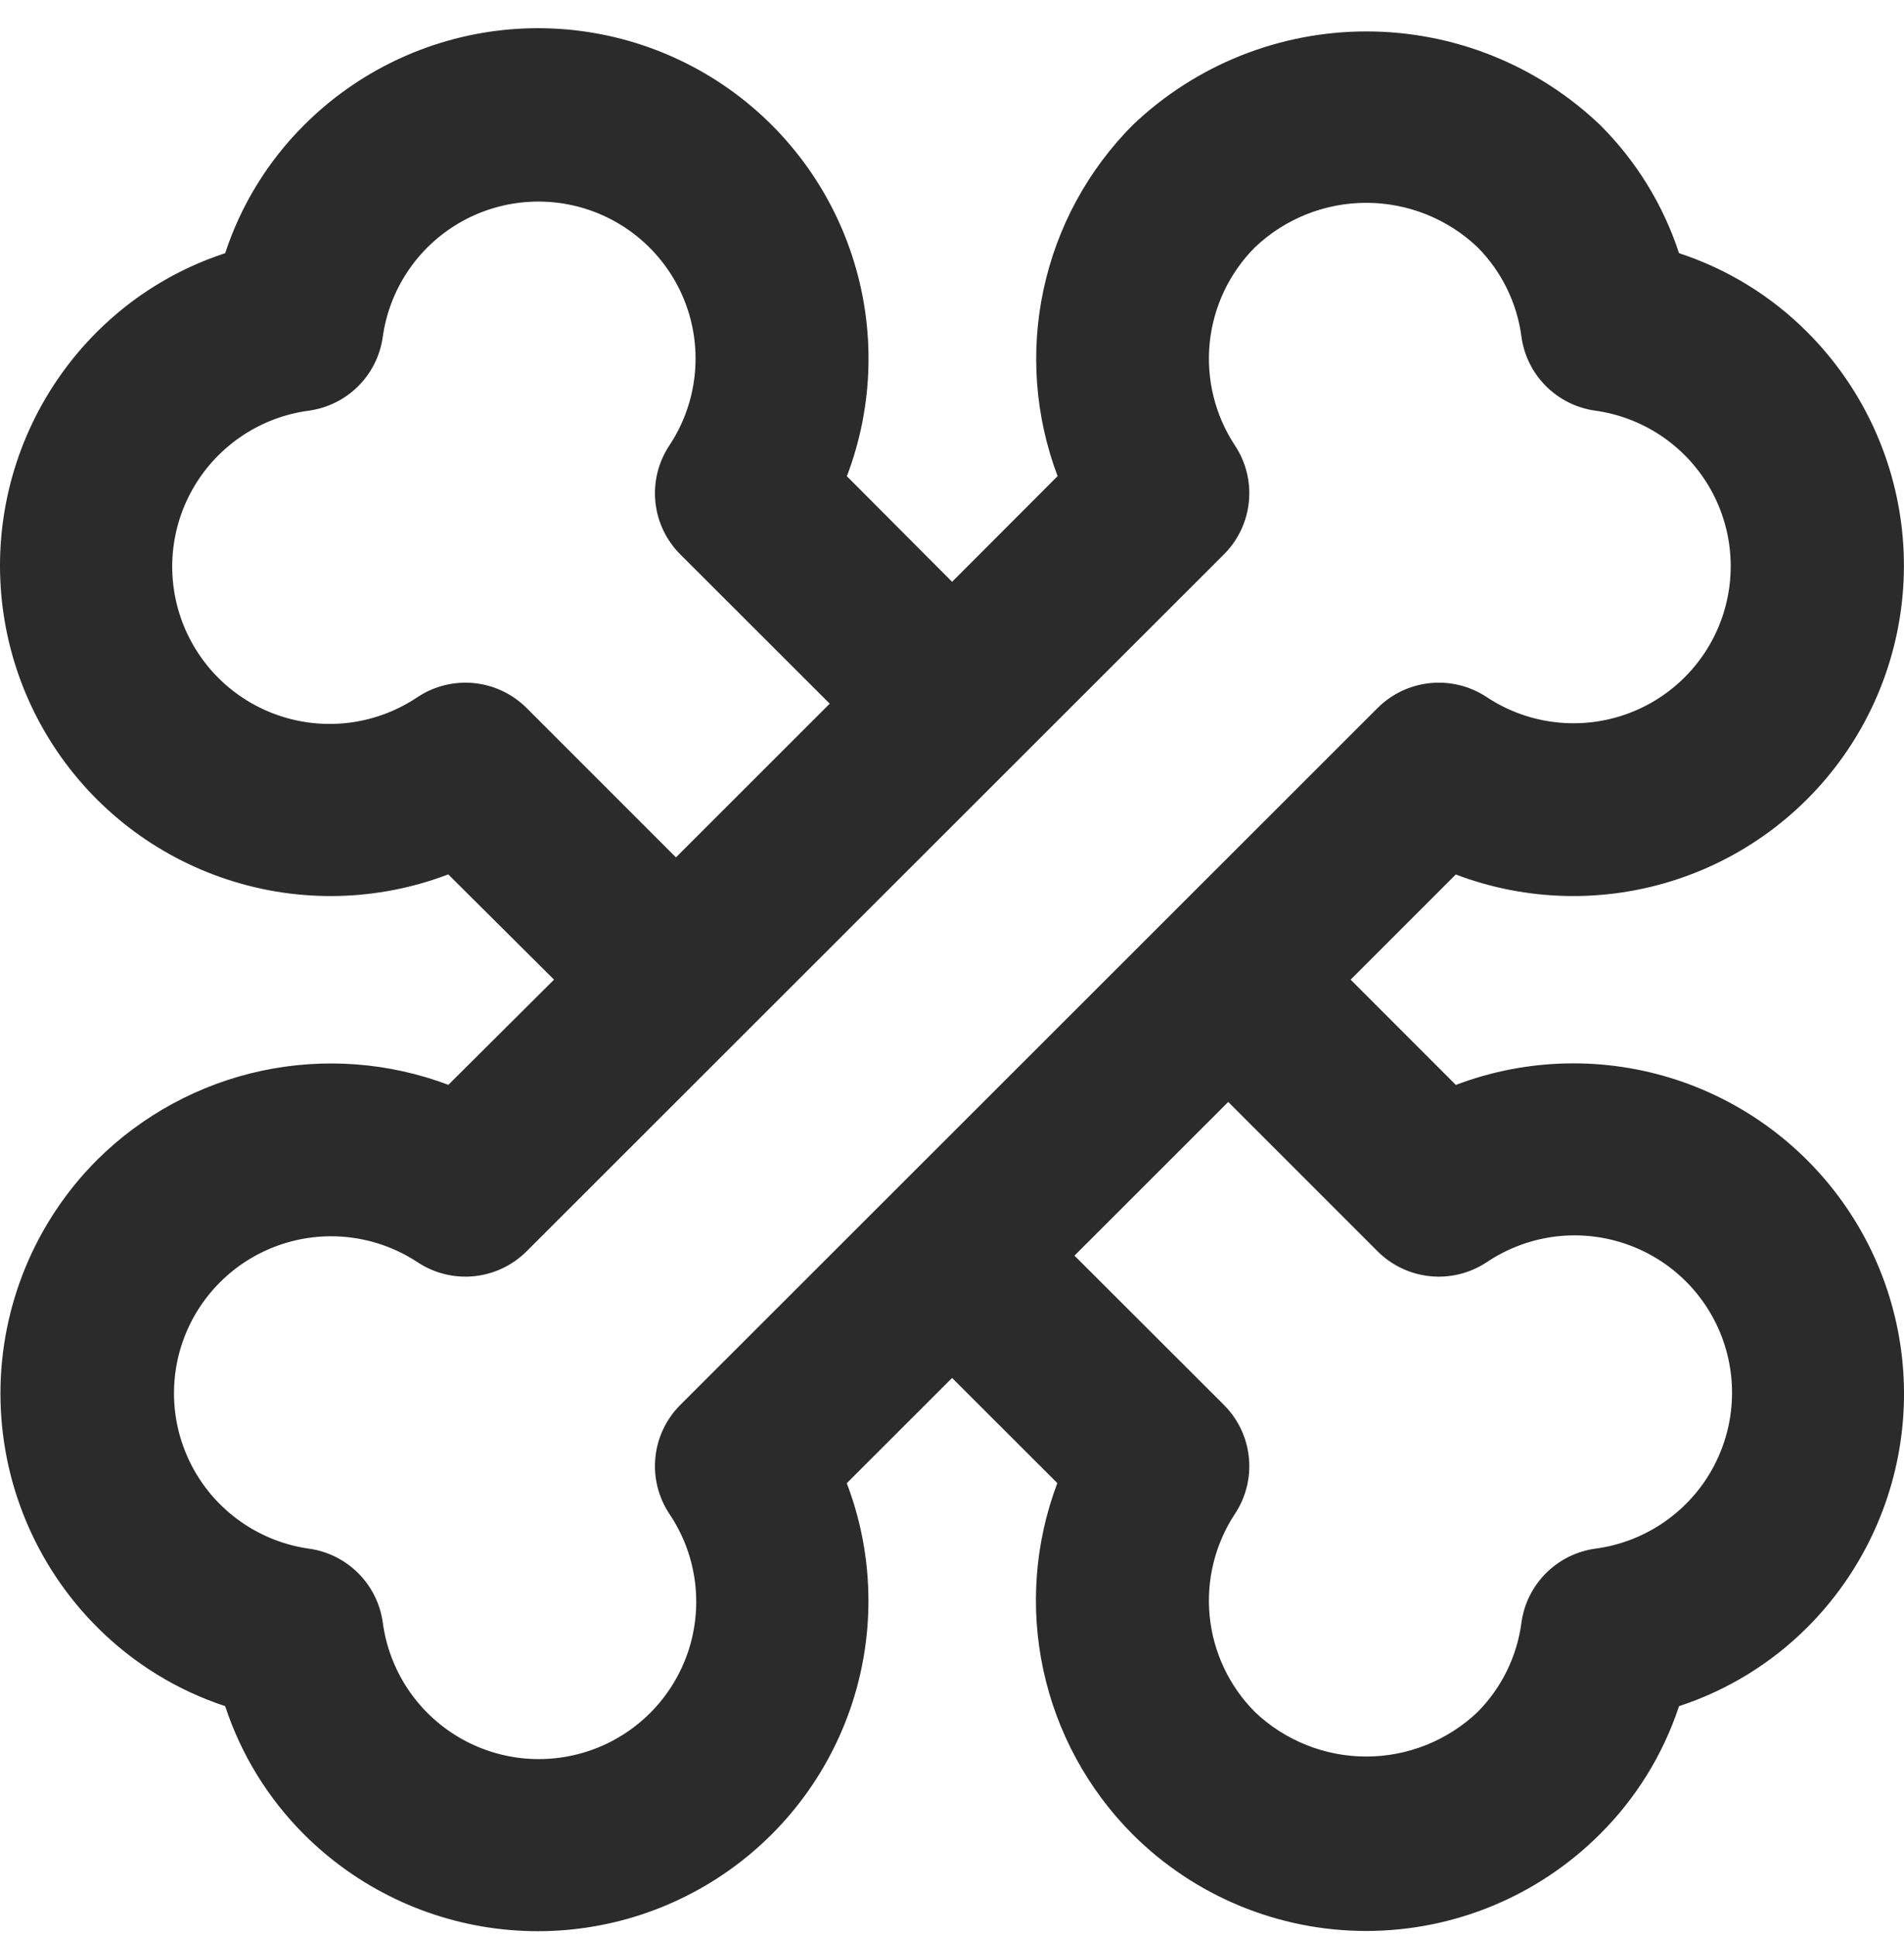 <svg width="60" height="61" viewBox="0 0 60 61" fill="none" xmlns="http://www.w3.org/2000/svg">
<path d="M3.057 36.535C1.108 38.488 0.014 41.133 0.014 43.89C0.014 46.647 1.108 49.292 3.057 51.245C4.189 52.381 5.572 53.235 7.096 53.737C7.595 55.259 8.446 56.642 9.58 57.775C11.266 59.46 13.479 60.516 15.851 60.767C18.222 61.019 20.608 60.449 22.61 59.155C24.613 57.86 26.109 55.919 26.851 53.655C27.592 51.391 27.534 48.941 26.684 46.715L30.003 43.4L33.319 46.712C32.61 48.588 32.456 50.629 32.876 52.59C33.297 54.551 34.273 56.35 35.689 57.772C37.642 59.722 40.291 60.818 43.052 60.818C45.814 60.818 48.462 59.722 50.415 57.772C51.553 56.642 52.408 55.26 52.911 53.737C54.435 53.239 55.819 52.389 56.952 51.256C58.637 49.571 59.692 47.36 59.943 44.992C60.193 42.624 59.622 40.242 58.327 38.243C57.031 36.244 55.088 34.749 52.823 34.008C50.557 33.267 48.106 33.325 45.878 34.171L42.562 30.855L45.875 27.543C48.103 28.389 50.555 28.446 52.82 27.705C55.086 26.964 57.028 25.47 58.324 23.471C59.62 21.472 60.19 19.09 59.94 16.722C59.69 14.354 58.634 12.143 56.95 10.458C55.818 9.324 54.434 8.473 52.911 7.974C52.412 6.451 51.56 5.068 50.424 3.937C48.44 2.045 45.803 0.99 43.06 0.99C40.318 0.99 37.681 2.045 35.697 3.937C34.281 5.358 33.305 7.157 32.885 9.118C32.464 11.079 32.618 13.12 33.328 14.996L30.003 18.325L26.687 14.999C27.536 12.773 27.595 10.323 26.853 8.059C26.112 5.795 24.615 3.853 22.613 2.559C20.611 1.264 18.225 0.695 15.854 0.946C13.482 1.198 11.269 2.254 9.583 3.939C8.448 5.07 7.596 6.452 7.096 7.974C5.572 8.472 4.188 9.322 3.054 10.455C1.367 12.139 0.31 14.35 0.058 16.719C-0.193 19.088 0.376 21.471 1.672 23.471C2.968 25.471 4.912 26.966 7.179 27.706C9.445 28.447 11.898 28.389 14.126 27.54L17.459 30.855L14.129 34.168C12.251 33.46 10.208 33.307 8.245 33.726C6.282 34.146 4.481 35.121 3.057 36.535ZM46.846 39.758C47.466 39.34 48.172 39.067 48.913 38.96C49.653 38.854 50.408 38.916 51.121 39.142C51.834 39.368 52.487 39.752 53.03 40.265C53.574 40.779 53.994 41.409 54.259 42.107C54.524 42.806 54.628 43.555 54.562 44.3C54.497 45.044 54.263 45.764 53.88 46.406C53.496 47.047 52.972 47.593 52.347 48.004C51.722 48.415 51.013 48.679 50.271 48.777C49.682 48.859 49.137 49.13 48.717 49.55C48.297 49.97 48.026 50.515 47.945 51.103C47.806 52.168 47.321 53.157 46.565 53.92C45.619 54.821 44.362 55.324 43.055 55.324C41.748 55.324 40.491 54.821 39.545 53.92C38.739 53.111 38.236 52.049 38.121 50.913C38.006 49.777 38.287 48.636 38.915 47.682C39.263 47.158 39.419 46.53 39.355 45.904C39.292 45.278 39.014 44.694 38.569 44.25L33.859 39.548L38.705 34.707L43.412 39.412C43.857 39.856 44.442 40.133 45.067 40.196C45.693 40.259 46.321 40.104 46.846 39.758ZM16.594 22.299C16.149 21.855 15.564 21.578 14.938 21.515C14.311 21.453 13.683 21.608 13.158 21.956C12.538 22.373 11.831 22.645 11.091 22.751C10.351 22.857 9.596 22.794 8.884 22.568C8.171 22.342 7.519 21.957 6.976 21.444C6.433 20.93 6.014 20.3 5.749 19.602C5.484 18.903 5.38 18.154 5.446 17.41C5.512 16.666 5.745 15.947 6.129 15.305C6.512 14.664 7.036 14.118 7.66 13.707C8.285 13.296 8.994 13.032 9.736 12.934C10.324 12.852 10.869 12.581 11.289 12.162C11.709 11.743 11.98 11.198 12.062 10.61C12.165 9.875 12.432 9.172 12.844 8.554C13.256 7.935 13.803 7.418 14.442 7.039C15.082 6.661 15.799 6.431 16.54 6.367C17.28 6.303 18.026 6.406 18.721 6.669C19.417 6.933 20.044 7.349 20.556 7.887C21.068 8.425 21.453 9.072 21.681 9.779C21.909 10.486 21.974 11.235 21.872 11.971C21.771 12.707 21.505 13.41 21.094 14.029C20.746 14.553 20.59 15.181 20.653 15.806C20.715 16.432 20.993 17.017 21.438 17.461L26.147 22.163L21.301 27.004L16.594 22.299ZM16.594 39.412L38.569 17.461C39.014 17.017 39.292 16.433 39.355 15.807C39.419 15.181 39.263 14.553 38.915 14.029C38.287 13.075 38.006 11.934 38.121 10.798C38.236 9.662 38.739 8.6 39.545 7.791C40.491 6.89 41.748 6.388 43.055 6.388C44.362 6.388 45.619 6.89 46.565 7.791C47.321 8.554 47.806 9.543 47.945 10.608C48.026 11.196 48.297 11.741 48.717 12.161C49.137 12.581 49.682 12.852 50.271 12.934C51.008 13.037 51.712 13.304 52.331 13.715C52.95 14.127 53.469 14.673 53.848 15.312C54.227 15.951 54.457 16.668 54.521 17.408C54.585 18.148 54.481 18.893 54.218 19.588C53.954 20.283 53.536 20.909 52.997 21.421C52.458 21.932 51.81 22.316 51.102 22.543C50.393 22.771 49.643 22.835 48.906 22.733C48.169 22.631 47.465 22.365 46.846 21.953C46.321 21.607 45.693 21.452 45.067 21.515C44.442 21.578 43.857 21.855 43.412 22.299L21.438 44.25C20.993 44.694 20.715 45.279 20.653 45.904C20.59 46.53 20.746 47.158 21.094 47.682C21.512 48.301 21.784 49.007 21.89 49.747C21.996 50.486 21.933 51.24 21.707 51.952C21.48 52.663 21.095 53.315 20.581 53.857C20.067 54.399 19.436 54.819 18.737 55.083C18.038 55.348 17.288 55.451 16.543 55.386C15.798 55.32 15.078 55.087 14.436 54.704C13.794 54.321 13.247 53.798 12.836 53.174C12.425 52.55 12.16 51.841 12.062 51.101C11.98 50.513 11.709 49.968 11.289 49.549C10.869 49.13 10.324 48.858 9.736 48.777C9.001 48.673 8.299 48.404 7.682 47.992C7.065 47.581 6.549 47.035 6.171 46.397C5.794 45.759 5.565 45.044 5.501 44.305C5.438 43.567 5.541 42.823 5.804 42.13C6.067 41.437 6.483 40.812 7.021 40.301C7.558 39.79 8.204 39.406 8.91 39.178C9.616 38.95 10.364 38.883 11.1 38.983C11.835 39.083 12.539 39.347 13.158 39.755C13.683 40.103 14.311 40.258 14.938 40.196C15.564 40.133 16.149 39.856 16.594 39.412Z" fill="#2B2B2B"/>
</svg>
